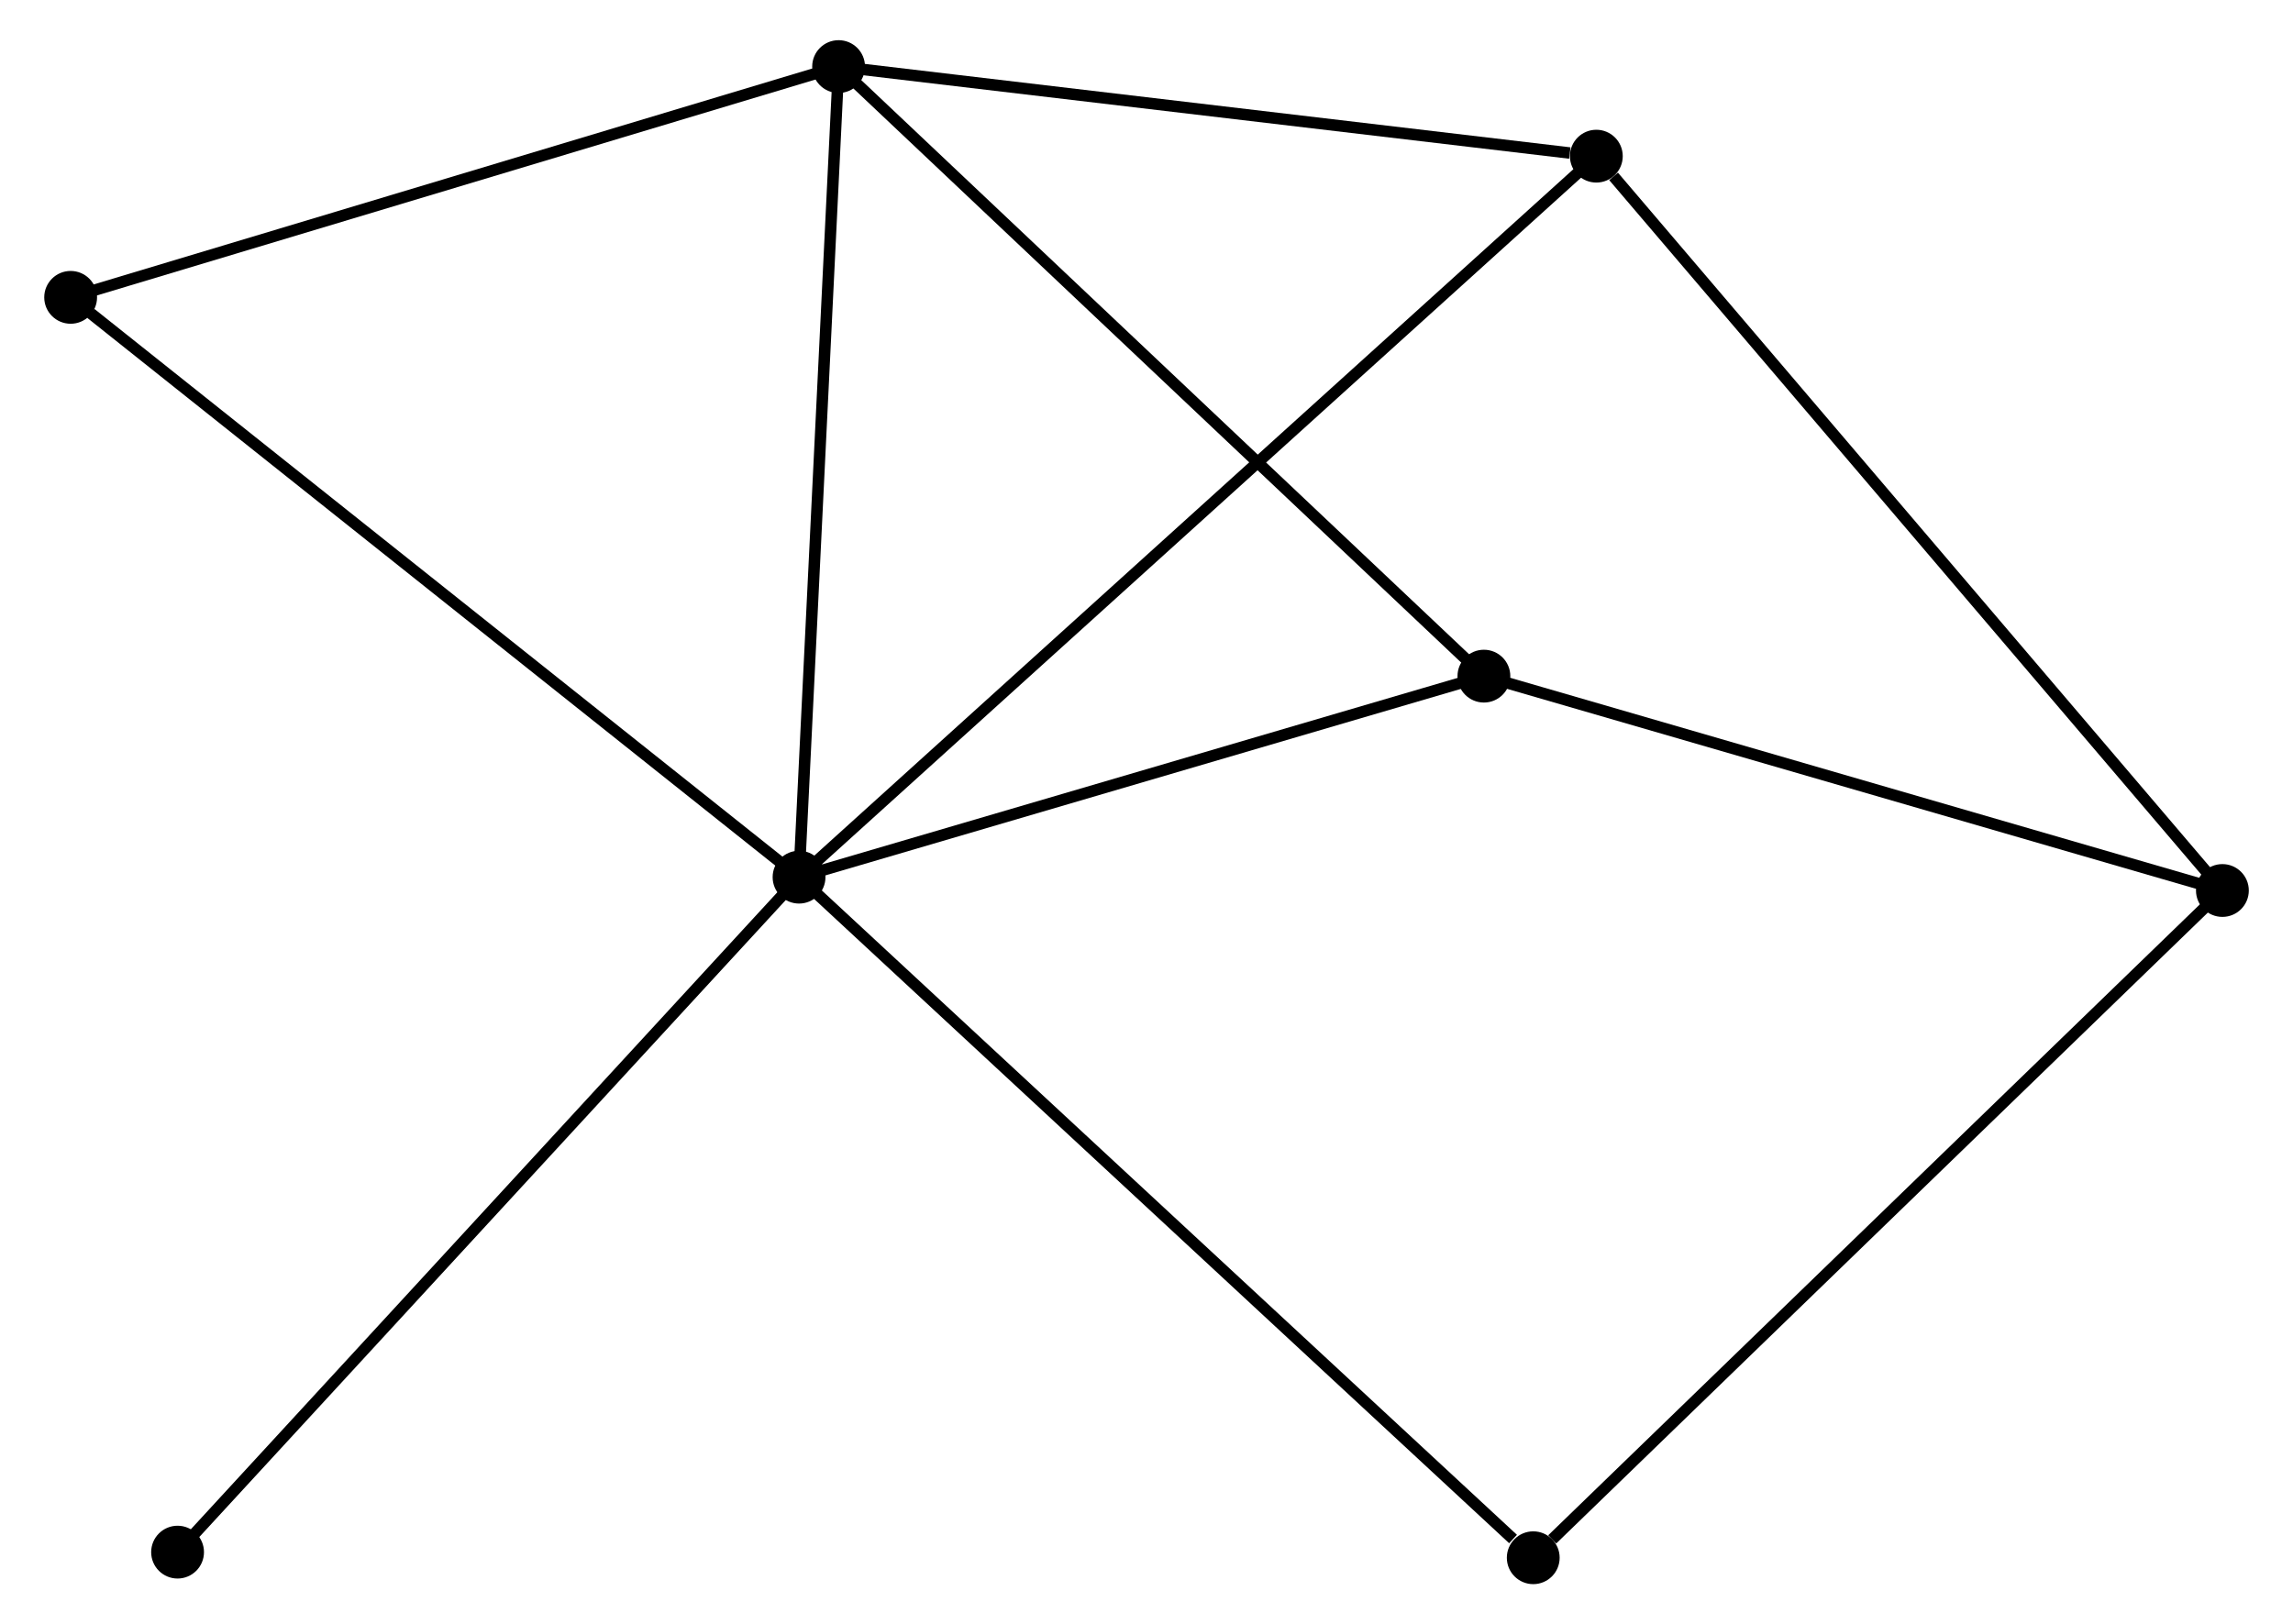 <?xml version="1.0" encoding="UTF-8" standalone="no"?>
<!DOCTYPE svg PUBLIC "-//W3C//DTD SVG 1.1//EN"
 "http://www.w3.org/Graphics/SVG/1.1/DTD/svg11.dtd">
<!-- Generated by graphviz version 2.36.0 (20140111.2315)
 -->
<!-- Title: %3 Pages: 1 -->
<svg width="199pt" height="141pt"
 viewBox="0.00 0.00 199.00 141.50" xmlns="http://www.w3.org/2000/svg" xmlns:xlink="http://www.w3.org/1999/xlink">
<g id="graph0" class="graph" transform="scale(1 1) rotate(0) translate(4 137.5)">
<title>%3</title>
<!-- 0 -->
<g id="node1" class="node"><title>0</title>
<ellipse fill="black" stroke="black" cx="65.239" cy="-61.088" rx="1.8" ry="1.8"/>
</g>
<!-- 1 -->
<g id="node2" class="node"><title>1</title>
<ellipse fill="black" stroke="black" cx="68.684" cy="-131.7" rx="1.8" ry="1.8"/>
</g>
<!-- 0&#45;&#45;1 -->
<g id="edge1" class="edge"><title>0&#45;&#45;1</title>
<path fill="none" stroke="black" d="M65.338,-63.125C65.841,-73.436 68.102,-119.775 68.591,-129.788"/>
</g>
<!-- 3 -->
<g id="node3" class="node"><title>3</title>
<ellipse fill="black" stroke="black" cx="124.886" cy="-78.599" rx="1.8" ry="1.8"/>
</g>
<!-- 0&#45;&#45;3 -->
<g id="edge2" class="edge"><title>0&#45;&#45;3</title>
<path fill="none" stroke="black" d="M67.223,-61.671C76.279,-64.329 113.635,-75.296 122.833,-77.996"/>
</g>
<!-- 4 -->
<g id="node4" class="node"><title>4</title>
<ellipse fill="black" stroke="black" cx="134.678" cy="-123.896" rx="1.8" ry="1.8"/>
</g>
<!-- 0&#45;&#45;4 -->
<g id="edge3" class="edge"><title>0&#45;&#45;4</title>
<path fill="none" stroke="black" d="M66.689,-62.4C75.726,-70.574 124.222,-114.438 133.235,-122.591"/>
</g>
<!-- 5 -->
<g id="node5" class="node"><title>5</title>
<ellipse fill="black" stroke="black" cx="129.183" cy="-1.8" rx="1.8" ry="1.8"/>
</g>
<!-- 0&#45;&#45;5 -->
<g id="edge4" class="edge"><title>0&#45;&#45;5</title>
<path fill="none" stroke="black" d="M66.819,-59.623C75.589,-51.491 118.206,-11.978 127.423,-3.432"/>
</g>
<!-- 6 -->
<g id="node6" class="node"><title>6</title>
<ellipse fill="black" stroke="black" cx="1.8" cy="-111.597" rx="1.8" ry="1.8"/>
</g>
<!-- 0&#45;&#45;6 -->
<g id="edge5" class="edge"><title>0&#45;&#45;6</title>
<path fill="none" stroke="black" d="M63.67,-62.337C54.97,-69.264 12.691,-102.926 3.546,-110.207"/>
</g>
<!-- 7 -->
<g id="node7" class="node"><title>7</title>
<ellipse fill="black" stroke="black" cx="11.113" cy="-2.289" rx="1.8" ry="1.8"/>
</g>
<!-- 0&#45;&#45;7 -->
<g id="edge6" class="edge"><title>0&#45;&#45;7</title>
<path fill="none" stroke="black" d="M63.901,-59.635C56.477,-51.57 20.405,-12.383 12.603,-3.907"/>
</g>
<!-- 1&#45;&#45;3 -->
<g id="edge7" class="edge"><title>1&#45;&#45;3</title>
<path fill="none" stroke="black" d="M70.073,-130.387C77.781,-123.105 115.237,-87.715 123.339,-80.061"/>
</g>
<!-- 1&#45;&#45;4 -->
<g id="edge8" class="edge"><title>1&#45;&#45;4</title>
<path fill="none" stroke="black" d="M70.588,-131.475C80.055,-130.355 122.023,-125.392 132.368,-124.169"/>
</g>
<!-- 1&#45;&#45;6 -->
<g id="edge9" class="edge"><title>1&#45;&#45;6</title>
<path fill="none" stroke="black" d="M66.754,-131.12C56.987,-128.184 13.095,-114.992 3.611,-112.142"/>
</g>
<!-- 2 -->
<g id="node8" class="node"><title>2</title>
<ellipse fill="black" stroke="black" cx="189.204" cy="-59.926" rx="1.8" ry="1.8"/>
</g>
<!-- 2&#45;&#45;3 -->
<g id="edge10" class="edge"><title>2&#45;&#45;3</title>
<path fill="none" stroke="black" d="M187.349,-60.465C177.956,-63.191 135.748,-75.446 126.627,-78.094"/>
</g>
<!-- 2&#45;&#45;4 -->
<g id="edge11" class="edge"><title>2&#45;&#45;4</title>
<path fill="none" stroke="black" d="M187.856,-61.507C180.378,-70.281 144.038,-112.914 136.179,-122.135"/>
</g>
<!-- 2&#45;&#45;5 -->
<g id="edge12" class="edge"><title>2&#45;&#45;5</title>
<path fill="none" stroke="black" d="M187.721,-58.489C179.489,-50.517 139.487,-11.779 130.835,-3.4"/>
</g>
</g>
</svg>
